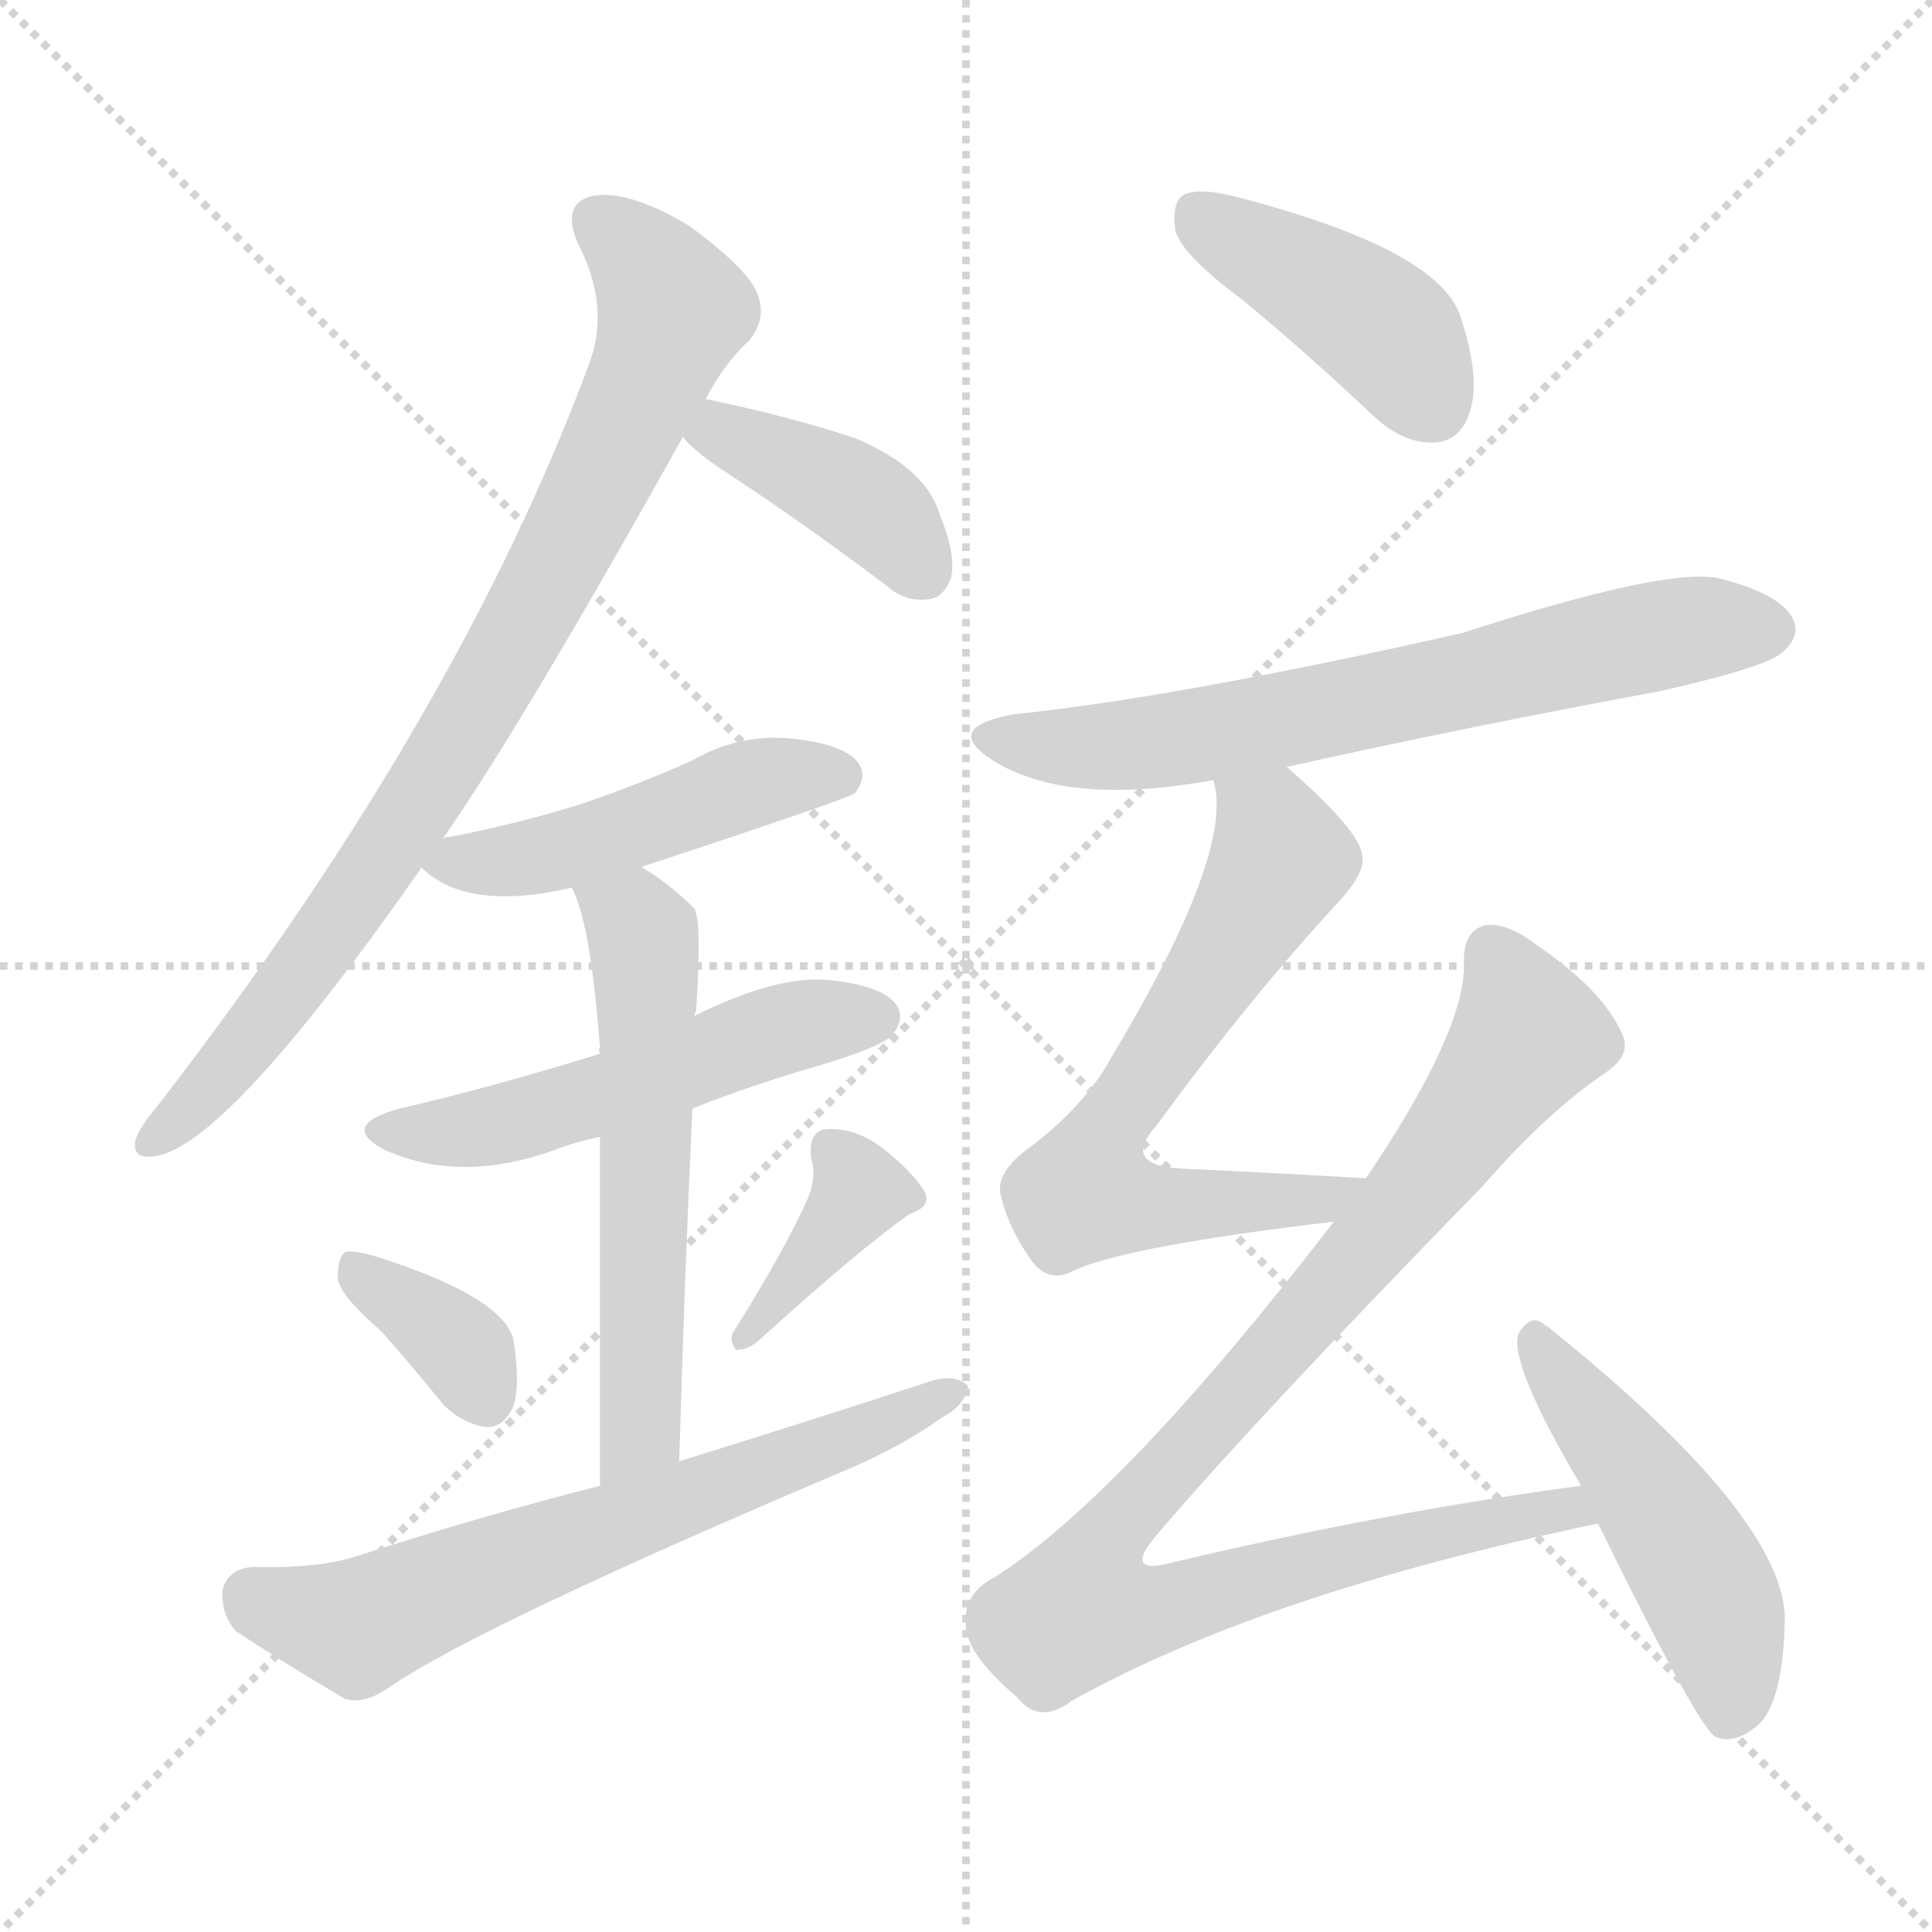 <svg version="1.1" viewBox="0 0 1024 1024" xmlns="http://www.w3.org/2000/svg">
  <g stroke="lightgray" stroke-dasharray="1,1" stroke-width="1" transform="scale(4, 4)">
    <line x1="0" y1="0" x2="256" y2="256"></line>
    <line x1="256" y1="0" x2="0" y2="256"></line>
    <line x1="128" y1="0" x2="128" y2="256"></line>
    <line x1="0" y1="128" x2="256" y2="128"></line>
  </g>
<g transform="scale(1, -1) translate(0, -900)">
   <style type="text/css">
    @keyframes keyframes0 {
      from {
       stroke: blue;
       stroke-dashoffset: 840;
       stroke-width: 128;
       }
       73% {
       animation-timing-function: step-end;
       stroke: blue;
       stroke-dashoffset: 0;
       stroke-width: 128;
       }
       to {
       stroke: black;
       stroke-width: 1024;
       }
       }
       #make-me-a-hanzi-animation-0 {
         animation: keyframes0 0.934s both;
         animation-delay: 0s;
         animation-timing-function: linear;
       }
    @keyframes keyframes1 {
      from {
       stroke: blue;
       stroke-dashoffset: 398;
       stroke-width: 128;
       }
       56% {
       animation-timing-function: step-end;
       stroke: blue;
       stroke-dashoffset: 0;
       stroke-width: 128;
       }
       to {
       stroke: black;
       stroke-width: 1024;
       }
       }
       #make-me-a-hanzi-animation-1 {
         animation: keyframes1 0.574s both;
         animation-delay: 0.934s;
         animation-timing-function: linear;
       }
    @keyframes keyframes2 {
      from {
       stroke: blue;
       stroke-dashoffset: 481;
       stroke-width: 128;
       }
       61% {
       animation-timing-function: step-end;
       stroke: blue;
       stroke-dashoffset: 0;
       stroke-width: 128;
       }
       to {
       stroke: black;
       stroke-width: 1024;
       }
       }
       #make-me-a-hanzi-animation-2 {
         animation: keyframes2 0.641s both;
         animation-delay: 1.507s;
         animation-timing-function: linear;
       }
    @keyframes keyframes3 {
      from {
       stroke: blue;
       stroke-dashoffset: 524;
       stroke-width: 128;
       }
       63% {
       animation-timing-function: step-end;
       stroke: blue;
       stroke-dashoffset: 0;
       stroke-width: 128;
       }
       to {
       stroke: black;
       stroke-width: 1024;
       }
       }
       #make-me-a-hanzi-animation-3 {
         animation: keyframes3 0.676s both;
         animation-delay: 2.149s;
         animation-timing-function: linear;
       }
    @keyframes keyframes4 {
      from {
       stroke: blue;
       stroke-dashoffset: 583;
       stroke-width: 128;
       }
       65% {
       animation-timing-function: step-end;
       stroke: blue;
       stroke-dashoffset: 0;
       stroke-width: 128;
       }
       to {
       stroke: black;
       stroke-width: 1024;
       }
       }
       #make-me-a-hanzi-animation-4 {
         animation: keyframes4 0.724s both;
         animation-delay: 2.825s;
         animation-timing-function: linear;
       }
    @keyframes keyframes5 {
      from {
       stroke: blue;
       stroke-dashoffset: 358;
       stroke-width: 128;
       }
       54% {
       animation-timing-function: step-end;
       stroke: blue;
       stroke-dashoffset: 0;
       stroke-width: 128;
       }
       to {
       stroke: black;
       stroke-width: 1024;
       }
       }
       #make-me-a-hanzi-animation-5 {
         animation: keyframes5 0.541s both;
         animation-delay: 3.55s;
         animation-timing-function: linear;
       }
    @keyframes keyframes6 {
      from {
       stroke: blue;
       stroke-dashoffset: 384;
       stroke-width: 128;
       }
       56% {
       animation-timing-function: step-end;
       stroke: blue;
       stroke-dashoffset: 0;
       stroke-width: 128;
       }
       to {
       stroke: black;
       stroke-width: 1024;
       }
       }
       #make-me-a-hanzi-animation-6 {
         animation: keyframes6 0.562s both;
         animation-delay: 4.091s;
         animation-timing-function: linear;
       }
    @keyframes keyframes7 {
      from {
       stroke: blue;
       stroke-dashoffset: 655;
       stroke-width: 128;
       }
       68% {
       animation-timing-function: step-end;
       stroke: blue;
       stroke-dashoffset: 0;
       stroke-width: 128;
       }
       to {
       stroke: black;
       stroke-width: 1024;
       }
       }
       #make-me-a-hanzi-animation-7 {
         animation: keyframes7 0.783s both;
         animation-delay: 4.654s;
         animation-timing-function: linear;
       }
    @keyframes keyframes8 {
      from {
       stroke: blue;
       stroke-dashoffset: 421;
       stroke-width: 128;
       }
       58% {
       animation-timing-function: step-end;
       stroke: blue;
       stroke-dashoffset: 0;
       stroke-width: 128;
       }
       to {
       stroke: black;
       stroke-width: 1024;
       }
       }
       #make-me-a-hanzi-animation-8 {
         animation: keyframes8 0.593s both;
         animation-delay: 5.437s;
         animation-timing-function: linear;
       }
    @keyframes keyframes9 {
      from {
       stroke: blue;
       stroke-dashoffset: 672;
       stroke-width: 128;
       }
       69% {
       animation-timing-function: step-end;
       stroke: blue;
       stroke-dashoffset: 0;
       stroke-width: 128;
       }
       to {
       stroke: black;
       stroke-width: 1024;
       }
       }
       #make-me-a-hanzi-animation-9 {
         animation: keyframes9 0.797s both;
         animation-delay: 6.029s;
         animation-timing-function: linear;
       }
    @keyframes keyframes10 {
      from {
       stroke: blue;
       stroke-dashoffset: 656;
       stroke-width: 128;
       }
       68% {
       animation-timing-function: step-end;
       stroke: blue;
       stroke-dashoffset: 0;
       stroke-width: 128;
       }
       to {
       stroke: black;
       stroke-width: 1024;
       }
       }
       #make-me-a-hanzi-animation-10 {
         animation: keyframes10 0.784s both;
         animation-delay: 6.826s;
         animation-timing-function: linear;
       }
    @keyframes keyframes11 {
      from {
       stroke: blue;
       stroke-dashoffset: 963;
       stroke-width: 128;
       }
       76% {
       animation-timing-function: step-end;
       stroke: blue;
       stroke-dashoffset: 0;
       stroke-width: 128;
       }
       to {
       stroke: black;
       stroke-width: 1024;
       }
       }
       #make-me-a-hanzi-animation-11 {
         animation: keyframes11 1.034s both;
         animation-delay: 7.61s;
         animation-timing-function: linear;
       }
    @keyframes keyframes12 {
      from {
       stroke: blue;
       stroke-dashoffset: 488;
       stroke-width: 128;
       }
       61% {
       animation-timing-function: step-end;
       stroke: blue;
       stroke-dashoffset: 0;
       stroke-width: 128;
       }
       to {
       stroke: black;
       stroke-width: 1024;
       }
       }
       #make-me-a-hanzi-animation-12 {
         animation: keyframes12 0.647s both;
         animation-delay: 8.644s;
         animation-timing-function: linear;
       }
</style>
<path d="M 234.0 454.5 Q 276.0 514.5 362.0 668.5 L 374.0 688.5 Q 384.0 707.5 397.0 719.5 Q 407.0 731.5 401.0 745.5 Q 395.0 758.5 365.0 780.5 Q 335.0 798.5 316.0 796.5 Q 297.0 793.5 306.0 771.5 Q 324.0 737.5 312.0 706.5 Q 243.0 520.5 84.0 314.5 Q 74.0 302.5 72.0 296.5 Q 69.0 284.5 84.0 287.5 Q 123.0 296.5 223.0 439.5 L 223.0 440.5 L 234.0 454.5 Z" fill="lightgray"></path> 
<path d="M 362.0 668.5 Q 366.0 662.5 382.0 651.5 Q 425.0 623.5 470.0 589.5 Q 480.0 580.5 493.0 582.5 Q 500.0 583.5 504.0 593.5 Q 507.0 605.5 498.0 627.5 Q 491.0 651.5 454.0 667.5 Q 418.0 679.5 374.0 688.5 C 345.0 694.5 342.0 691.5 362.0 668.5 Z" fill="lightgray"></path> 
<path d="M 340.0 440.5 Q 449.0 476.5 453.0 479.5 Q 460.0 488.5 455.0 495.5 Q 448.0 505.5 420.0 508.5 Q 392.0 511.5 366.0 496.5 Q 339.0 484.5 310.0 474.5 Q 279.0 464.5 239.0 456.5 Q 235.0 456.5 234.0 454.5 C 214.0 447.5 214.0 447.5 223.0 440.5 Q 247.0 416.5 303.0 429.5 L 340.0 440.5 Z" fill="lightgray"></path> 
<path d="M 367.0 312.5 Q 400.0 325.5 435.0 335.5 Q 468.0 345.5 473.0 351.5 Q 480.0 360.5 475.0 367.5 Q 468.0 377.5 440.0 380.5 Q 412.0 383.5 368.0 361.5 L 318.0 341.5 Q 260.0 323.5 212.0 312.5 Q 179.0 303.5 204.0 290.5 Q 244.0 272.5 294.0 290.5 Q 304.0 294.5 318.0 297.5 L 367.0 312.5 Z" fill="lightgray"></path> 
<path d="M 360.0 125.5 Q 363.0 228.5 367.0 312.5 L 368.0 361.5 Q 368.0 362.5 369.0 364.5 Q 372.0 412.5 368.0 418.5 Q 355.0 431.5 340.0 440.5 C 315.0 456.5 292.0 457.5 303.0 429.5 Q 313.0 411.5 318.0 344.5 Q 317.0 344.5 318.0 341.5 L 318.0 297.5 Q 318.0 233.5 318.0 112.5 C 318.0 82.5 359.0 95.5 360.0 125.5 Z" fill="lightgray"></path> 
<path d="M 202.0 194.5 Q 218.0 176.5 235.0 155.5 Q 245.0 145.5 258.0 143.5 Q 267.0 143.5 272.0 154.5 Q 276.0 166.5 272.0 190.5 Q 266.0 212.5 201.0 233.5 Q 188.0 237.5 183.0 236.5 Q 179.0 233.5 179.0 222.5 Q 180.0 213.5 202.0 194.5 Z" fill="lightgray"></path> 
<path d="M 428.0 264.5 Q 416.0 237.5 389.0 194.5 Q 386.0 190.5 390.0 184.5 Q 396.0 184.5 401.0 188.5 Q 455.0 237.5 482.0 256.5 Q 494.0 260.5 490.0 268.5 Q 484.0 278.5 469.0 290.5 Q 454.0 302.5 438.0 301.5 Q 428.0 300.5 430.0 285.5 Q 433.0 276.5 428.0 264.5 Z" fill="lightgray"></path> 
<path d="M 318.0 112.5 Q 255.0 96.5 190.0 75.5 Q 169.0 68.5 134.0 69.5 Q 121.0 68.5 118.0 57.5 Q 117.0 44.5 125.0 35.5 Q 149.0 19.5 183.0 -0.5 Q 193.0 -3.5 206.0 5.5 Q 254.0 38.5 450.0 121.5 Q 478.0 133.5 499.0 148.5 Q 512.0 155.5 513.0 165.5 Q 507.0 171.5 495.0 168.5 Q 431.0 147.5 360.0 125.5 L 318.0 112.5 Z" fill="lightgray"></path> 
<path d="M 658.0 741.5 Q 692.0 713.5 728.0 679.5 Q 744.0 664.5 761.0 665.5 Q 774.0 666.5 779.0 681.5 Q 785.0 699.5 774.0 732.5 Q 762.0 768.5 652.0 796.5 Q 634.0 800.5 627.0 796.5 Q 621.0 792.5 623.0 777.5 Q 627.0 764.5 658.0 741.5 Z" fill="lightgray"></path> 
<path d="M 682.0 493.5 Q 776.0 514.5 879.0 533.5 Q 937.0 546.5 945.0 554.5 Q 955.0 563.5 950.0 572.5 Q 943.0 585.5 911.0 593.5 Q 883.0 599.5 775.0 564.5 Q 625.0 530.5 538.0 521.5 Q 498.0 514.5 527.0 496.5 Q 566.0 472.5 643.0 486.5 L 682.0 493.5 Z" fill="lightgray"></path> 
<path d="M 724.0 275.5 Q 672.0 278.5 629.0 280.5 Q 593.0 281.5 613.0 303.5 Q 662.0 370.5 709.0 421.5 Q 724.0 437.5 722.0 446.5 Q 721.0 459.5 682.0 493.5 C 660.0 513.5 639.0 516.5 643.0 486.5 Q 655.0 449.5 589.0 339.5 Q 576.0 315.5 548.0 293.5 Q 529.0 280.5 530.0 268.5 Q 534.0 249.5 547.0 231.5 Q 556.0 219.5 569.0 226.5 Q 597.0 239.5 707.0 252.5 C 737.0 256.5 754.0 273.5 724.0 275.5 Z" fill="lightgray"></path> 
<path d="M 838.0 112.5 Q 739.0 99.5 624.0 72.5 Q 593.0 63.5 614.0 87.5 Q 666.0 148.5 786.0 271.5 Q 820.0 310.5 851.0 331.5 Q 866.0 341.5 859.0 353.5 Q 849.0 375.5 814.0 399.5 Q 798.0 411.5 787.0 409.5 Q 775.0 406.5 776.0 388.5 Q 776.0 352.5 724.0 275.5 L 707.0 252.5 Q 596.0 108.5 528.0 64.5 Q 510.0 55.5 512.0 38.5 Q 512.0 23.5 539.0 0.5 Q 551.0 -14.5 568.0 -1.5 Q 670.0 55.5 847.0 92.5 C 876.0 98.5 868.0 116.5 838.0 112.5 Z" fill="lightgray"></path> 
<path d="M 847.0 92.5 Q 899.0 -13.5 909.0 -20.5 Q 918.0 -24.5 929.0 -16.5 Q 945.0 -6.5 946.0 41.5 Q 946.0 95.5 822.0 195.5 Q 821.0 196.5 819.0 197.5 Q 812.0 204.5 805.0 193.5 Q 799.0 178.5 838.0 112.5 L 847.0 92.5 Z" fill="lightgray"></path> 
      <clipPath id="make-me-a-hanzi-clip-0">
      <path d="M 234.0 454.5 Q 276.0 514.5 362.0 668.5 L 374.0 688.5 Q 384.0 707.5 397.0 719.5 Q 407.0 731.5 401.0 745.5 Q 395.0 758.5 365.0 780.5 Q 335.0 798.5 316.0 796.5 Q 297.0 793.5 306.0 771.5 Q 324.0 737.5 312.0 706.5 Q 243.0 520.5 84.0 314.5 Q 74.0 302.5 72.0 296.5 Q 69.0 284.5 84.0 287.5 Q 123.0 296.5 223.0 439.5 L 223.0 440.5 L 234.0 454.5 Z" fill="lightgray"></path>
      </clipPath>
      <path clip-path="url(#make-me-a-hanzi-clip-0)" d="M 317.0 781.5 L 344.0 758.5 L 357.0 735.5 L 323.0 653.5 L 200.0 439.5 L 109.0 320.5 L 81.0 296.5 " fill="none" id="make-me-a-hanzi-animation-0" stroke-dasharray="712 1424" stroke-linecap="round"></path>

      <clipPath id="make-me-a-hanzi-clip-1">
      <path d="M 362.0 668.5 Q 366.0 662.5 382.0 651.5 Q 425.0 623.5 470.0 589.5 Q 480.0 580.5 493.0 582.5 Q 500.0 583.5 504.0 593.5 Q 507.0 605.5 498.0 627.5 Q 491.0 651.5 454.0 667.5 Q 418.0 679.5 374.0 688.5 C 345.0 694.5 342.0 691.5 362.0 668.5 Z" fill="lightgray"></path>
      </clipPath>
      <path clip-path="url(#make-me-a-hanzi-clip-1)" d="M 371.0 670.5 L 392.0 667.5 L 450.0 639.5 L 488.0 598.5 " fill="none" id="make-me-a-hanzi-animation-1" stroke-dasharray="270 540" stroke-linecap="round"></path>

      <clipPath id="make-me-a-hanzi-clip-2">
      <path d="M 340.0 440.5 Q 449.0 476.5 453.0 479.5 Q 460.0 488.5 455.0 495.5 Q 448.0 505.5 420.0 508.5 Q 392.0 511.5 366.0 496.5 Q 339.0 484.5 310.0 474.5 Q 279.0 464.5 239.0 456.5 Q 235.0 456.5 234.0 454.5 C 214.0 447.5 214.0 447.5 223.0 440.5 Q 247.0 416.5 303.0 429.5 L 340.0 440.5 Z" fill="lightgray"></path>
      </clipPath>
      <path clip-path="url(#make-me-a-hanzi-clip-2)" d="M 230.0 440.5 L 291.0 446.5 L 402.0 485.5 L 448.0 487.5 " fill="none" id="make-me-a-hanzi-animation-2" stroke-dasharray="353 706" stroke-linecap="round"></path>

      <clipPath id="make-me-a-hanzi-clip-3">
      <path d="M 367.0 312.5 Q 400.0 325.5 435.0 335.5 Q 468.0 345.5 473.0 351.5 Q 480.0 360.5 475.0 367.5 Q 468.0 377.5 440.0 380.5 Q 412.0 383.5 368.0 361.5 L 318.0 341.5 Q 260.0 323.5 212.0 312.5 Q 179.0 303.5 204.0 290.5 Q 244.0 272.5 294.0 290.5 Q 304.0 294.5 318.0 297.5 L 367.0 312.5 Z" fill="lightgray"></path>
      </clipPath>
      <path clip-path="url(#make-me-a-hanzi-clip-3)" d="M 206.0 302.5 L 228.0 298.5 L 280.0 307.5 L 414.0 354.5 L 465.0 360.5 " fill="none" id="make-me-a-hanzi-animation-3" stroke-dasharray="396 792" stroke-linecap="round"></path>

      <clipPath id="make-me-a-hanzi-clip-4">
      <path d="M 360.0 125.5 Q 363.0 228.5 367.0 312.5 L 368.0 361.5 Q 368.0 362.5 369.0 364.5 Q 372.0 412.5 368.0 418.5 Q 355.0 431.5 340.0 440.5 C 315.0 456.5 292.0 457.5 303.0 429.5 Q 313.0 411.5 318.0 344.5 Q 317.0 344.5 318.0 341.5 L 318.0 297.5 Q 318.0 233.5 318.0 112.5 C 318.0 82.5 359.0 95.5 360.0 125.5 Z" fill="lightgray"></path>
      </clipPath>
      <path clip-path="url(#make-me-a-hanzi-clip-4)" d="M 310.0 428.5 L 338.0 409.5 L 343.0 376.5 L 340.0 151.5 L 335.0 133.5 L 323.0 122.5 " fill="none" id="make-me-a-hanzi-animation-4" stroke-dasharray="455 910" stroke-linecap="round"></path>

      <clipPath id="make-me-a-hanzi-clip-5">
      <path d="M 202.0 194.5 Q 218.0 176.5 235.0 155.5 Q 245.0 145.5 258.0 143.5 Q 267.0 143.5 272.0 154.5 Q 276.0 166.5 272.0 190.5 Q 266.0 212.5 201.0 233.5 Q 188.0 237.5 183.0 236.5 Q 179.0 233.5 179.0 222.5 Q 180.0 213.5 202.0 194.5 Z" fill="lightgray"></path>
      </clipPath>
      <path clip-path="url(#make-me-a-hanzi-clip-5)" d="M 186.0 228.5 L 234.0 195.5 L 257.0 158.5 " fill="none" id="make-me-a-hanzi-animation-5" stroke-dasharray="230 460" stroke-linecap="round"></path>

      <clipPath id="make-me-a-hanzi-clip-6">
      <path d="M 428.0 264.5 Q 416.0 237.5 389.0 194.5 Q 386.0 190.5 390.0 184.5 Q 396.0 184.5 401.0 188.5 Q 455.0 237.5 482.0 256.5 Q 494.0 260.5 490.0 268.5 Q 484.0 278.5 469.0 290.5 Q 454.0 302.5 438.0 301.5 Q 428.0 300.5 430.0 285.5 Q 433.0 276.5 428.0 264.5 Z" fill="lightgray"></path>
      </clipPath>
      <path clip-path="url(#make-me-a-hanzi-clip-6)" d="M 440.0 290.5 L 456.0 268.5 L 394.0 189.5 " fill="none" id="make-me-a-hanzi-animation-6" stroke-dasharray="256 512" stroke-linecap="round"></path>

      <clipPath id="make-me-a-hanzi-clip-7">
      <path d="M 318.0 112.5 Q 255.0 96.5 190.0 75.5 Q 169.0 68.5 134.0 69.5 Q 121.0 68.5 118.0 57.5 Q 117.0 44.5 125.0 35.5 Q 149.0 19.5 183.0 -0.5 Q 193.0 -3.5 206.0 5.5 Q 254.0 38.5 450.0 121.5 Q 478.0 133.5 499.0 148.5 Q 512.0 155.5 513.0 165.5 Q 507.0 171.5 495.0 168.5 Q 431.0 147.5 360.0 125.5 L 318.0 112.5 Z" fill="lightgray"></path>
      </clipPath>
      <path clip-path="url(#make-me-a-hanzi-clip-7)" d="M 134.0 53.5 L 189.0 37.5 L 507.0 162.5 " fill="none" id="make-me-a-hanzi-animation-7" stroke-dasharray="527 1054" stroke-linecap="round"></path>

      <clipPath id="make-me-a-hanzi-clip-8">
      <path d="M 658.0 741.5 Q 692.0 713.5 728.0 679.5 Q 744.0 664.5 761.0 665.5 Q 774.0 666.5 779.0 681.5 Q 785.0 699.5 774.0 732.5 Q 762.0 768.5 652.0 796.5 Q 634.0 800.5 627.0 796.5 Q 621.0 792.5 623.0 777.5 Q 627.0 764.5 658.0 741.5 Z" fill="lightgray"></path>
      </clipPath>
      <path clip-path="url(#make-me-a-hanzi-clip-8)" d="M 634.0 787.5 L 739.0 720.5 L 759.0 685.5 " fill="none" id="make-me-a-hanzi-animation-8" stroke-dasharray="293 586" stroke-linecap="round"></path>

      <clipPath id="make-me-a-hanzi-clip-9">
      <path d="M 682.0 493.5 Q 776.0 514.5 879.0 533.5 Q 937.0 546.5 945.0 554.5 Q 955.0 563.5 950.0 572.5 Q 943.0 585.5 911.0 593.5 Q 883.0 599.5 775.0 564.5 Q 625.0 530.5 538.0 521.5 Q 498.0 514.5 527.0 496.5 Q 566.0 472.5 643.0 486.5 L 682.0 493.5 Z" fill="lightgray"></path>
      </clipPath>
      <path clip-path="url(#make-me-a-hanzi-clip-9)" d="M 529.0 510.5 L 549.0 504.5 L 630.0 508.5 L 892.0 565.5 L 938.0 566.5 " fill="none" id="make-me-a-hanzi-animation-9" stroke-dasharray="544 1088" stroke-linecap="round"></path>

      <clipPath id="make-me-a-hanzi-clip-10">
      <path d="M 724.0 275.5 Q 672.0 278.5 629.0 280.5 Q 593.0 281.5 613.0 303.5 Q 662.0 370.5 709.0 421.5 Q 724.0 437.5 722.0 446.5 Q 721.0 459.5 682.0 493.5 C 660.0 513.5 639.0 516.5 643.0 486.5 Q 655.0 449.5 589.0 339.5 Q 576.0 315.5 548.0 293.5 Q 529.0 280.5 530.0 268.5 Q 534.0 249.5 547.0 231.5 Q 556.0 219.5 569.0 226.5 Q 597.0 239.5 707.0 252.5 C 737.0 256.5 754.0 273.5 724.0 275.5 Z" fill="lightgray"></path>
      </clipPath>
      <path clip-path="url(#make-me-a-hanzi-clip-10)" d="M 650.0 483.5 L 674.0 459.5 L 679.0 444.5 L 592.0 309.5 L 575.0 267.5 L 598.0 261.5 L 694.0 261.5 L 715.0 273.5 " fill="none" id="make-me-a-hanzi-animation-10" stroke-dasharray="528 1056" stroke-linecap="round"></path>

      <clipPath id="make-me-a-hanzi-clip-11">
      <path d="M 838.0 112.5 Q 739.0 99.5 624.0 72.5 Q 593.0 63.5 614.0 87.5 Q 666.0 148.5 786.0 271.5 Q 820.0 310.5 851.0 331.5 Q 866.0 341.5 859.0 353.5 Q 849.0 375.5 814.0 399.5 Q 798.0 411.5 787.0 409.5 Q 775.0 406.5 776.0 388.5 Q 776.0 352.5 724.0 275.5 L 707.0 252.5 Q 596.0 108.5 528.0 64.5 Q 510.0 55.5 512.0 38.5 Q 512.0 23.5 539.0 0.5 Q 551.0 -14.5 568.0 -1.5 Q 670.0 55.5 847.0 92.5 C 876.0 98.5 868.0 116.5 838.0 112.5 Z" fill="lightgray"></path>
      </clipPath>
      <path clip-path="url(#make-me-a-hanzi-clip-11)" d="M 791.0 394.5 L 804.0 371.5 L 808.0 349.5 L 735.0 249.5 L 599.0 99.5 L 583.0 77.5 L 573.0 47.5 L 611.0 46.5 L 804.0 96.5 L 831.0 100.5 L 837.0 94.5 " fill="none" id="make-me-a-hanzi-animation-11" stroke-dasharray="835 1670" stroke-linecap="round"></path>

      <clipPath id="make-me-a-hanzi-clip-12">
      <path d="M 847.0 92.5 Q 899.0 -13.5 909.0 -20.5 Q 918.0 -24.5 929.0 -16.5 Q 945.0 -6.5 946.0 41.5 Q 946.0 95.5 822.0 195.5 Q 821.0 196.5 819.0 197.5 Q 812.0 204.5 805.0 193.5 Q 799.0 178.5 838.0 112.5 L 847.0 92.5 Z" fill="lightgray"></path>
      </clipPath>
      <path clip-path="url(#make-me-a-hanzi-clip-12)" d="M 814.0 189.5 L 862.0 126.5 L 908.0 51.5 L 917.0 13.5 L 915.0 -12.5 " fill="none" id="make-me-a-hanzi-animation-12" stroke-dasharray="360 720" stroke-linecap="round"></path>

</g>
</svg>

